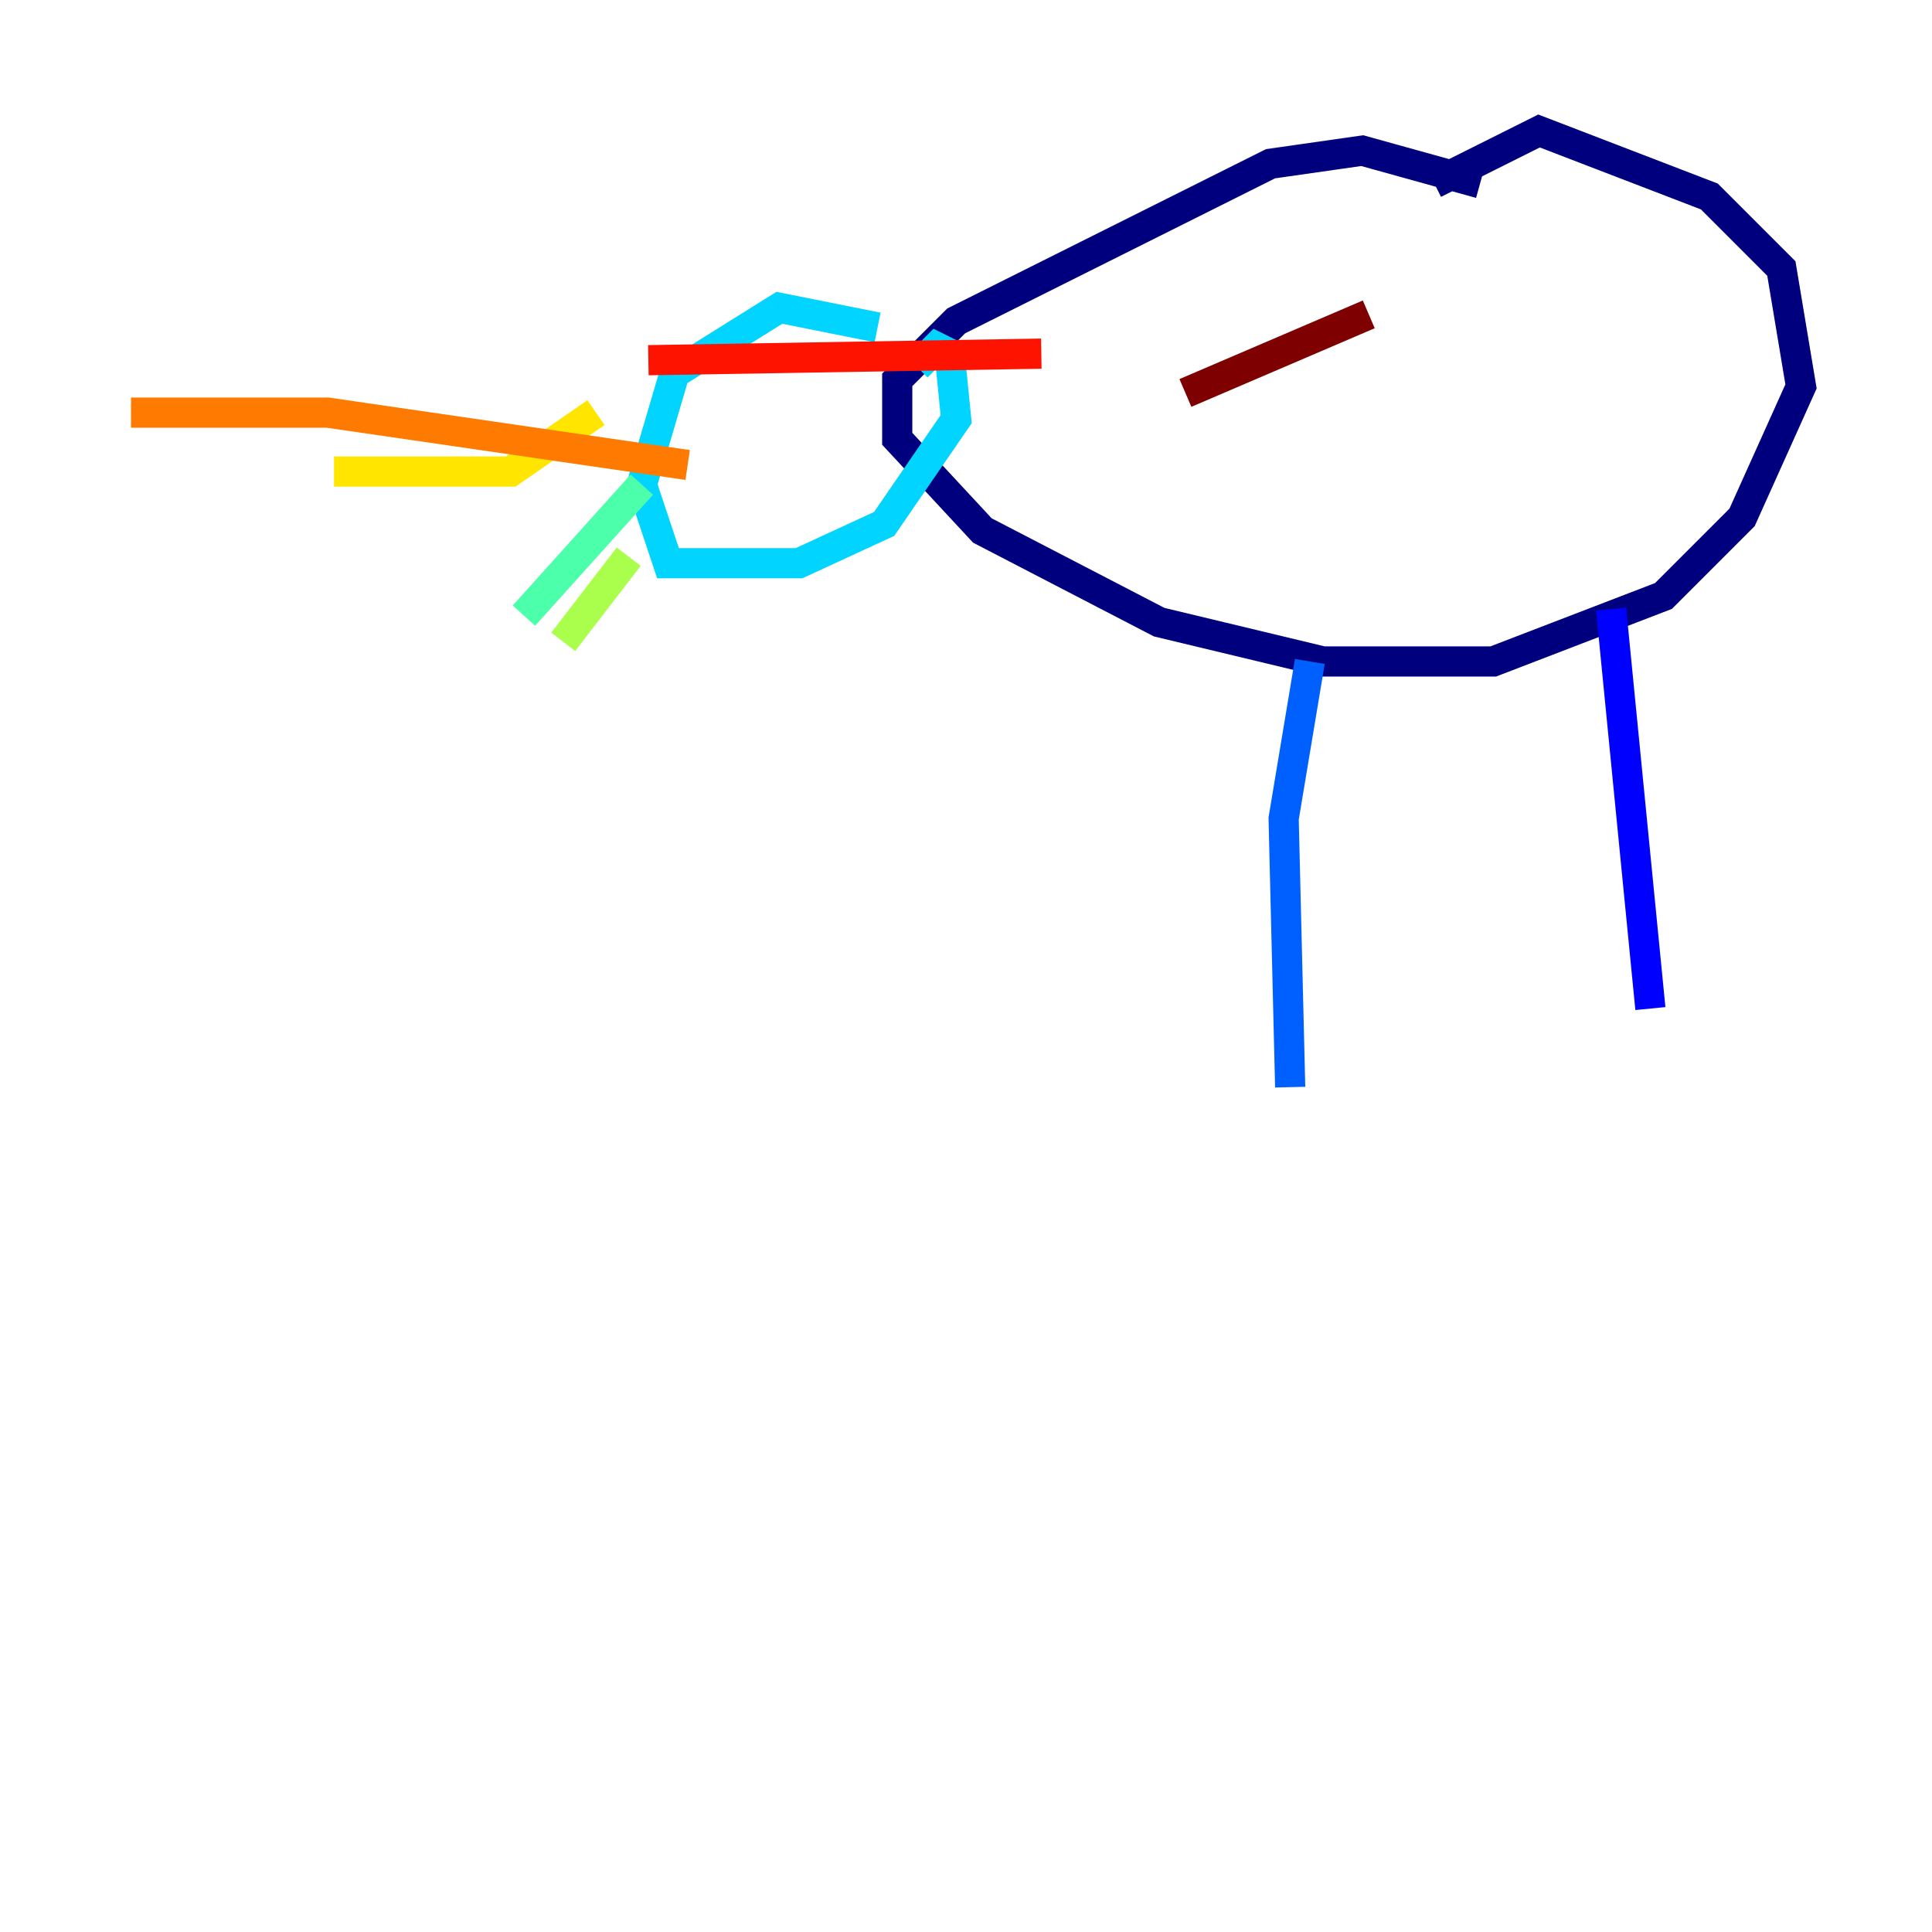 <?xml version="1.0" encoding="utf-8" ?>
<svg baseProfile="tiny" height="128" version="1.2" viewBox="0,0,128,128" width="128" xmlns="http://www.w3.org/2000/svg" xmlns:ev="http://www.w3.org/2001/xml-events" xmlns:xlink="http://www.w3.org/1999/xlink"><defs /><polyline fill="none" points="98.061,12.149 90.251,9.98 84.176,10.848 63.349,21.261 59.444,25.166 59.444,29.071 65.085,35.146 76.8,41.22 87.647,43.824 98.929,43.824 110.21,39.485 115.417,34.278 119.322,25.6 118.02,17.79 113.248,13.017 101.966,8.678 95.024,12.149" stroke="#00007f" stroke-width="2" /><polyline fill="none" points="106.739,40.352 109.342,66.82" stroke="#0000fe" stroke-width="2" /><polyline fill="none" points="86.78,43.824 85.044,54.237 85.478,72.027" stroke="#0060ff" stroke-width="2" /><polyline fill="none" points="58.142,21.695 51.634,20.393 44.691,24.732 42.522,32.108 44.258,37.315 52.936,37.315 58.576,34.712 63.349,27.77 62.915,23.43 62.047,22.997 60.746,24.298" stroke="#00d4ff" stroke-width="2" /><polyline fill="none" points="42.522,32.108 34.712,40.786" stroke="#4cffaa" stroke-width="2" /><polyline fill="none" points="41.654,36.881 37.315,42.522" stroke="#aaff4c" stroke-width="2" /><polyline fill="none" points="39.485,27.336 33.844,31.241 22.129,31.241" stroke="#ffe500" stroke-width="2" /><polyline fill="none" points="45.559,30.807 21.695,27.336 8.678,27.336" stroke="#ff7a00" stroke-width="2" /><polyline fill="none" points="68.99,23.43 42.956,23.864" stroke="#fe1200" stroke-width="2" /><polyline fill="none" points="90.685,20.827 78.536,26.034" stroke="#7f0000" stroke-width="2" /></svg>